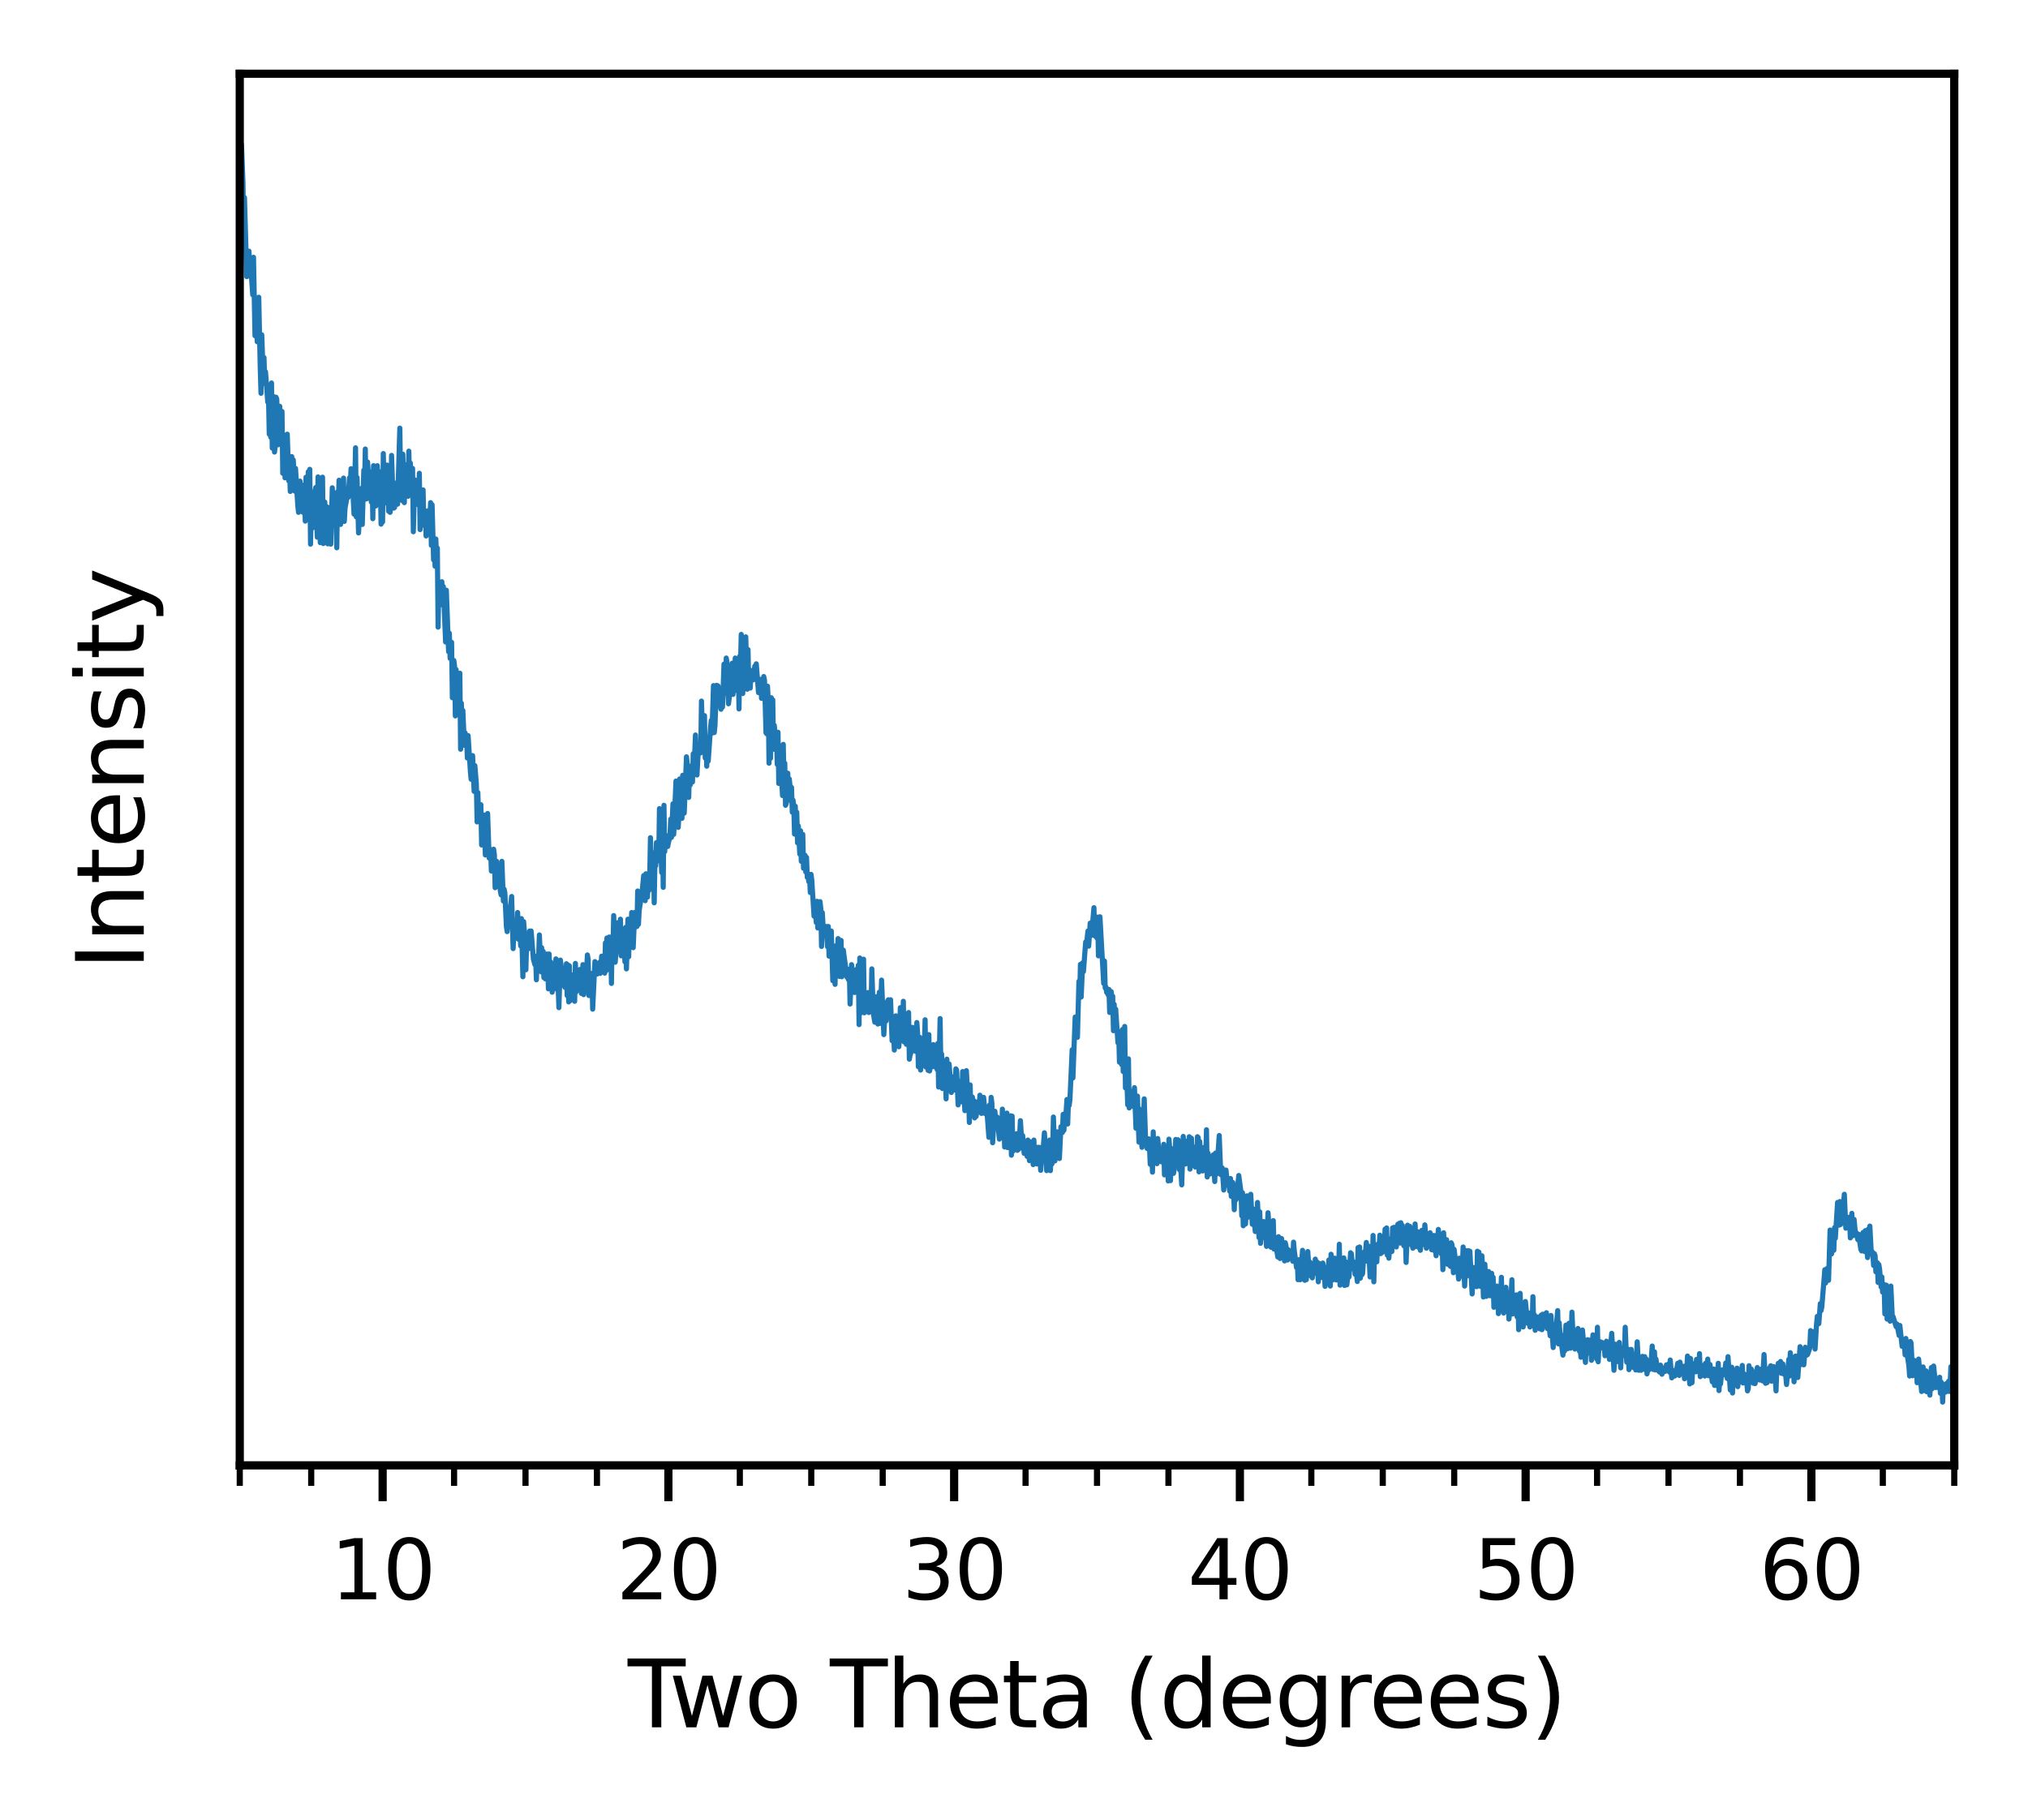 <?xml version="1.0" encoding="utf-8" standalone="no"?>
<!DOCTYPE svg PUBLIC "-//W3C//DTD SVG 1.1//EN"
  "http://www.w3.org/Graphics/SVG/1.1/DTD/svg11.dtd">
<svg xmlns:xlink="http://www.w3.org/1999/xlink" width="198.01pt" height="177.753pt" viewBox="0 0 198.01 177.753" xmlns="http://www.w3.org/2000/svg" version="1.1">
 <defs>
  <style type="text/css">*{stroke-linejoin: round; stroke-linecap: butt}</style>
 </defs>
 <g id="figure_1">
  <g id="patch_1">
   <path d="M 0 177.753 
L 198.01 177.753 
L 198.01 0 
L 0 0 
z
" style="fill: #ffffff"/>
  </g>
  <g id="axes_1">
   <g id="patch_2">
    <path d="M 23.41 143.1 
L 190.81 143.1 
L 190.81 7.2 
L 23.41 7.2 
z
" style="fill: #ffffff"/>
   </g>
   <g id="matplotlib.axis_1">
    <g id="xtick_1">
     <g id="line2d_1">
      <defs>
       <path id="me5e8ed51b4" d="M 0 0 
L 0 3.5 
" style="stroke: #000000; stroke-width: 0.8"/>
      </defs>
      <g>
       <use xlink:href="#me5e8ed51b4" x="37.36" y="143.1" style="stroke: #000000; stroke-width: 0.8"/>
      </g>
     </g>
     <g id="text_1">
      <!-- 10 -->
      <g transform="translate(32.27 156.179)scale(0.08 -0.08)">
       <defs>
        <path id="DejaVuSans-31" d="M 794 531 
L 1825 531 
L 1825 4091 
L 703 3866 
L 703 4441 
L 1819 4666 
L 2450 4666 
L 2450 531 
L 3481 531 
L 3481 0 
L 794 0 
L 794 531 
z
" transform="scale(0.016)"/>
        <path id="DejaVuSans-30" d="M 2034 4250 
Q 1547 4250 1301 3770 
Q 1056 3291 1056 2328 
Q 1056 1369 1301 889 
Q 1547 409 2034 409 
Q 2525 409 2770 889 
Q 3016 1369 3016 2328 
Q 3016 3291 2770 3770 
Q 2525 4250 2034 4250 
z
M 2034 4750 
Q 2819 4750 3233 4129 
Q 3647 3509 3647 2328 
Q 3647 1150 3233 529 
Q 2819 -91 2034 -91 
Q 1250 -91 836 529 
Q 422 1150 422 2328 
Q 422 3509 836 4129 
Q 1250 4750 2034 4750 
z
" transform="scale(0.016)"/>
       </defs>
       <use xlink:href="#DejaVuSans-31"/>
       <use xlink:href="#DejaVuSans-30" x="63.623"/>
      </g>
     </g>
    </g>
    <g id="xtick_2">
     <g id="line2d_2">
      <g>
       <use xlink:href="#me5e8ed51b4" x="65.26" y="143.1" style="stroke: #000000; stroke-width: 0.8"/>
      </g>
     </g>
     <g id="text_2">
      <!-- 20 -->
      <g transform="translate(60.17 156.179)scale(0.08 -0.08)">
       <defs>
        <path id="DejaVuSans-32" d="M 1228 531 
L 3431 531 
L 3431 0 
L 469 0 
L 469 531 
Q 828 903 1448 1529 
Q 2069 2156 2228 2338 
Q 2531 2678 2651 2914 
Q 2772 3150 2772 3378 
Q 2772 3750 2511 3984 
Q 2250 4219 1831 4219 
Q 1534 4219 1204 4116 
Q 875 4013 500 3803 
L 500 4441 
Q 881 4594 1212 4672 
Q 1544 4750 1819 4750 
Q 2544 4750 2975 4387 
Q 3406 4025 3406 3419 
Q 3406 3131 3298 2873 
Q 3191 2616 2906 2266 
Q 2828 2175 2409 1742 
Q 1991 1309 1228 531 
z
" transform="scale(0.016)"/>
       </defs>
       <use xlink:href="#DejaVuSans-32"/>
       <use xlink:href="#DejaVuSans-30" x="63.623"/>
      </g>
     </g>
    </g>
    <g id="xtick_3">
     <g id="line2d_3">
      <g>
       <use xlink:href="#me5e8ed51b4" x="93.16" y="143.1" style="stroke: #000000; stroke-width: 0.8"/>
      </g>
     </g>
     <g id="text_3">
      <!-- 30 -->
      <g transform="translate(88.07 156.179)scale(0.08 -0.08)">
       <defs>
        <path id="DejaVuSans-33" d="M 2597 2516 
Q 3050 2419 3304 2112 
Q 3559 1806 3559 1356 
Q 3559 666 3084 287 
Q 2609 -91 1734 -91 
Q 1441 -91 1130 -33 
Q 819 25 488 141 
L 488 750 
Q 750 597 1062 519 
Q 1375 441 1716 441 
Q 2309 441 2620 675 
Q 2931 909 2931 1356 
Q 2931 1769 2642 2001 
Q 2353 2234 1838 2234 
L 1294 2234 
L 1294 2753 
L 1863 2753 
Q 2328 2753 2575 2939 
Q 2822 3125 2822 3475 
Q 2822 3834 2567 4026 
Q 2313 4219 1838 4219 
Q 1578 4219 1281 4162 
Q 984 4106 628 3988 
L 628 4550 
Q 988 4650 1302 4700 
Q 1616 4750 1894 4750 
Q 2613 4750 3031 4423 
Q 3450 4097 3450 3541 
Q 3450 3153 3228 2886 
Q 3006 2619 2597 2516 
z
" transform="scale(0.016)"/>
       </defs>
       <use xlink:href="#DejaVuSans-33"/>
       <use xlink:href="#DejaVuSans-30" x="63.623"/>
      </g>
     </g>
    </g>
    <g id="xtick_4">
     <g id="line2d_4">
      <g>
       <use xlink:href="#me5e8ed51b4" x="121.06" y="143.1" style="stroke: #000000; stroke-width: 0.8"/>
      </g>
     </g>
     <g id="text_4">
      <!-- 40 -->
      <g transform="translate(115.97 156.179)scale(0.08 -0.08)">
       <defs>
        <path id="DejaVuSans-34" d="M 2419 4116 
L 825 1625 
L 2419 1625 
L 2419 4116 
z
M 2253 4666 
L 3047 4666 
L 3047 1625 
L 3713 1625 
L 3713 1100 
L 3047 1100 
L 3047 0 
L 2419 0 
L 2419 1100 
L 313 1100 
L 313 1709 
L 2253 4666 
z
" transform="scale(0.016)"/>
       </defs>
       <use xlink:href="#DejaVuSans-34"/>
       <use xlink:href="#DejaVuSans-30" x="63.623"/>
      </g>
     </g>
    </g>
    <g id="xtick_5">
     <g id="line2d_5">
      <g>
       <use xlink:href="#me5e8ed51b4" x="148.96" y="143.1" style="stroke: #000000; stroke-width: 0.8"/>
      </g>
     </g>
     <g id="text_5">
      <!-- 50 -->
      <g transform="translate(143.87 156.179)scale(0.08 -0.08)">
       <defs>
        <path id="DejaVuSans-35" d="M 691 4666 
L 3169 4666 
L 3169 4134 
L 1269 4134 
L 1269 2991 
Q 1406 3038 1543 3061 
Q 1681 3084 1819 3084 
Q 2600 3084 3056 2656 
Q 3513 2228 3513 1497 
Q 3513 744 3044 326 
Q 2575 -91 1722 -91 
Q 1428 -91 1123 -41 
Q 819 9 494 109 
L 494 744 
Q 775 591 1075 516 
Q 1375 441 1709 441 
Q 2250 441 2565 725 
Q 2881 1009 2881 1497 
Q 2881 1984 2565 2268 
Q 2250 2553 1709 2553 
Q 1456 2553 1204 2497 
Q 953 2441 691 2322 
L 691 4666 
z
" transform="scale(0.016)"/>
       </defs>
       <use xlink:href="#DejaVuSans-35"/>
       <use xlink:href="#DejaVuSans-30" x="63.623"/>
      </g>
     </g>
    </g>
    <g id="xtick_6">
     <g id="line2d_6">
      <g>
       <use xlink:href="#me5e8ed51b4" x="176.86" y="143.1" style="stroke: #000000; stroke-width: 0.8"/>
      </g>
     </g>
     <g id="text_6">
      <!-- 60 -->
      <g transform="translate(171.77 156.179)scale(0.08 -0.08)">
       <defs>
        <path id="DejaVuSans-36" d="M 2113 2584 
Q 1688 2584 1439 2293 
Q 1191 2003 1191 1497 
Q 1191 994 1439 701 
Q 1688 409 2113 409 
Q 2538 409 2786 701 
Q 3034 994 3034 1497 
Q 3034 2003 2786 2293 
Q 2538 2584 2113 2584 
z
M 3366 4563 
L 3366 3988 
Q 3128 4100 2886 4159 
Q 2644 4219 2406 4219 
Q 1781 4219 1451 3797 
Q 1122 3375 1075 2522 
Q 1259 2794 1537 2939 
Q 1816 3084 2150 3084 
Q 2853 3084 3261 2657 
Q 3669 2231 3669 1497 
Q 3669 778 3244 343 
Q 2819 -91 2113 -91 
Q 1303 -91 875 529 
Q 447 1150 447 2328 
Q 447 3434 972 4092 
Q 1497 4750 2381 4750 
Q 2619 4750 2861 4703 
Q 3103 4656 3366 4563 
z
" transform="scale(0.016)"/>
       </defs>
       <use xlink:href="#DejaVuSans-36"/>
       <use xlink:href="#DejaVuSans-30" x="63.623"/>
      </g>
     </g>
    </g>
    <g id="xtick_7">
     <g id="line2d_7">
      <defs>
       <path id="maa66864cbe" d="M 0 0 
L 0 2 
" style="stroke: #000000; stroke-width: 0.6"/>
      </defs>
      <g>
       <use xlink:href="#maa66864cbe" x="23.41" y="143.1" style="stroke: #000000; stroke-width: 0.6"/>
      </g>
     </g>
    </g>
    <g id="xtick_8">
     <g id="line2d_8">
      <g>
       <use xlink:href="#maa66864cbe" x="30.385" y="143.1" style="stroke: #000000; stroke-width: 0.6"/>
      </g>
     </g>
    </g>
    <g id="xtick_9">
     <g id="line2d_9">
      <g>
       <use xlink:href="#maa66864cbe" x="44.335" y="143.1" style="stroke: #000000; stroke-width: 0.6"/>
      </g>
     </g>
    </g>
    <g id="xtick_10">
     <g id="line2d_10">
      <g>
       <use xlink:href="#maa66864cbe" x="51.31" y="143.1" style="stroke: #000000; stroke-width: 0.6"/>
      </g>
     </g>
    </g>
    <g id="xtick_11">
     <g id="line2d_11">
      <g>
       <use xlink:href="#maa66864cbe" x="58.285" y="143.1" style="stroke: #000000; stroke-width: 0.6"/>
      </g>
     </g>
    </g>
    <g id="xtick_12">
     <g id="line2d_12">
      <g>
       <use xlink:href="#maa66864cbe" x="72.235" y="143.1" style="stroke: #000000; stroke-width: 0.6"/>
      </g>
     </g>
    </g>
    <g id="xtick_13">
     <g id="line2d_13">
      <g>
       <use xlink:href="#maa66864cbe" x="79.21" y="143.1" style="stroke: #000000; stroke-width: 0.6"/>
      </g>
     </g>
    </g>
    <g id="xtick_14">
     <g id="line2d_14">
      <g>
       <use xlink:href="#maa66864cbe" x="86.185" y="143.1" style="stroke: #000000; stroke-width: 0.6"/>
      </g>
     </g>
    </g>
    <g id="xtick_15">
     <g id="line2d_15">
      <g>
       <use xlink:href="#maa66864cbe" x="100.135" y="143.1" style="stroke: #000000; stroke-width: 0.6"/>
      </g>
     </g>
    </g>
    <g id="xtick_16">
     <g id="line2d_16">
      <g>
       <use xlink:href="#maa66864cbe" x="107.11" y="143.1" style="stroke: #000000; stroke-width: 0.6"/>
      </g>
     </g>
    </g>
    <g id="xtick_17">
     <g id="line2d_17">
      <g>
       <use xlink:href="#maa66864cbe" x="114.085" y="143.1" style="stroke: #000000; stroke-width: 0.6"/>
      </g>
     </g>
    </g>
    <g id="xtick_18">
     <g id="line2d_18">
      <g>
       <use xlink:href="#maa66864cbe" x="128.035" y="143.1" style="stroke: #000000; stroke-width: 0.6"/>
      </g>
     </g>
    </g>
    <g id="xtick_19">
     <g id="line2d_19">
      <g>
       <use xlink:href="#maa66864cbe" x="135.01" y="143.1" style="stroke: #000000; stroke-width: 0.6"/>
      </g>
     </g>
    </g>
    <g id="xtick_20">
     <g id="line2d_20">
      <g>
       <use xlink:href="#maa66864cbe" x="141.985" y="143.1" style="stroke: #000000; stroke-width: 0.6"/>
      </g>
     </g>
    </g>
    <g id="xtick_21">
     <g id="line2d_21">
      <g>
       <use xlink:href="#maa66864cbe" x="155.935" y="143.1" style="stroke: #000000; stroke-width: 0.6"/>
      </g>
     </g>
    </g>
    <g id="xtick_22">
     <g id="line2d_22">
      <g>
       <use xlink:href="#maa66864cbe" x="162.91" y="143.1" style="stroke: #000000; stroke-width: 0.6"/>
      </g>
     </g>
    </g>
    <g id="xtick_23">
     <g id="line2d_23">
      <g>
       <use xlink:href="#maa66864cbe" x="169.885" y="143.1" style="stroke: #000000; stroke-width: 0.6"/>
      </g>
     </g>
    </g>
    <g id="xtick_24">
     <g id="line2d_24">
      <g>
       <use xlink:href="#maa66864cbe" x="183.835" y="143.1" style="stroke: #000000; stroke-width: 0.6"/>
      </g>
     </g>
    </g>
    <g id="xtick_25">
     <g id="line2d_25">
      <g>
       <use xlink:href="#maa66864cbe" x="190.81" y="143.1" style="stroke: #000000; stroke-width: 0.6"/>
      </g>
     </g>
    </g>
    <g id="text_7">
     <!-- Two Theta (degrees) -->
     <g transform="translate(61.295 168.681)scale(0.09 -0.09)">
      <defs>
       <path id="DejaVuSans-54" d="M -19 4666 
L 3928 4666 
L 3928 4134 
L 2272 4134 
L 2272 0 
L 1638 0 
L 1638 4134 
L -19 4134 
L -19 4666 
z
" transform="scale(0.016)"/>
       <path id="DejaVuSans-77" d="M 269 3500 
L 844 3500 
L 1563 769 
L 2278 3500 
L 2956 3500 
L 3675 769 
L 4391 3500 
L 4966 3500 
L 4050 0 
L 3372 0 
L 2619 2869 
L 1863 0 
L 1184 0 
L 269 3500 
z
" transform="scale(0.016)"/>
       <path id="DejaVuSans-6f" d="M 1959 3097 
Q 1497 3097 1228 2736 
Q 959 2375 959 1747 
Q 959 1119 1226 758 
Q 1494 397 1959 397 
Q 2419 397 2687 759 
Q 2956 1122 2956 1747 
Q 2956 2369 2687 2733 
Q 2419 3097 1959 3097 
z
M 1959 3584 
Q 2709 3584 3137 3096 
Q 3566 2609 3566 1747 
Q 3566 888 3137 398 
Q 2709 -91 1959 -91 
Q 1206 -91 779 398 
Q 353 888 353 1747 
Q 353 2609 779 3096 
Q 1206 3584 1959 3584 
z
" transform="scale(0.016)"/>
       <path id="DejaVuSans-20" transform="scale(0.016)"/>
       <path id="DejaVuSans-68" d="M 3513 2113 
L 3513 0 
L 2938 0 
L 2938 2094 
Q 2938 2591 2744 2837 
Q 2550 3084 2163 3084 
Q 1697 3084 1428 2787 
Q 1159 2491 1159 1978 
L 1159 0 
L 581 0 
L 581 4863 
L 1159 4863 
L 1159 2956 
Q 1366 3272 1645 3428 
Q 1925 3584 2291 3584 
Q 2894 3584 3203 3211 
Q 3513 2838 3513 2113 
z
" transform="scale(0.016)"/>
       <path id="DejaVuSans-65" d="M 3597 1894 
L 3597 1613 
L 953 1613 
Q 991 1019 1311 708 
Q 1631 397 2203 397 
Q 2534 397 2845 478 
Q 3156 559 3463 722 
L 3463 178 
Q 3153 47 2828 -22 
Q 2503 -91 2169 -91 
Q 1331 -91 842 396 
Q 353 884 353 1716 
Q 353 2575 817 3079 
Q 1281 3584 2069 3584 
Q 2775 3584 3186 3129 
Q 3597 2675 3597 1894 
z
M 3022 2063 
Q 3016 2534 2758 2815 
Q 2500 3097 2075 3097 
Q 1594 3097 1305 2825 
Q 1016 2553 972 2059 
L 3022 2063 
z
" transform="scale(0.016)"/>
       <path id="DejaVuSans-74" d="M 1172 4494 
L 1172 3500 
L 2356 3500 
L 2356 3053 
L 1172 3053 
L 1172 1153 
Q 1172 725 1289 603 
Q 1406 481 1766 481 
L 2356 481 
L 2356 0 
L 1766 0 
Q 1100 0 847 248 
Q 594 497 594 1153 
L 594 3053 
L 172 3053 
L 172 3500 
L 594 3500 
L 594 4494 
L 1172 4494 
z
" transform="scale(0.016)"/>
       <path id="DejaVuSans-61" d="M 2194 1759 
Q 1497 1759 1228 1600 
Q 959 1441 959 1056 
Q 959 750 1161 570 
Q 1363 391 1709 391 
Q 2188 391 2477 730 
Q 2766 1069 2766 1631 
L 2766 1759 
L 2194 1759 
z
M 3341 1997 
L 3341 0 
L 2766 0 
L 2766 531 
Q 2569 213 2275 61 
Q 1981 -91 1556 -91 
Q 1019 -91 701 211 
Q 384 513 384 1019 
Q 384 1609 779 1909 
Q 1175 2209 1959 2209 
L 2766 2209 
L 2766 2266 
Q 2766 2663 2505 2880 
Q 2244 3097 1772 3097 
Q 1472 3097 1187 3025 
Q 903 2953 641 2809 
L 641 3341 
Q 956 3463 1253 3523 
Q 1550 3584 1831 3584 
Q 2591 3584 2966 3190 
Q 3341 2797 3341 1997 
z
" transform="scale(0.016)"/>
       <path id="DejaVuSans-28" d="M 1984 4856 
Q 1566 4138 1362 3434 
Q 1159 2731 1159 2009 
Q 1159 1288 1364 580 
Q 1569 -128 1984 -844 
L 1484 -844 
Q 1016 -109 783 600 
Q 550 1309 550 2009 
Q 550 2706 781 3412 
Q 1013 4119 1484 4856 
L 1984 4856 
z
" transform="scale(0.016)"/>
       <path id="DejaVuSans-64" d="M 2906 2969 
L 2906 4863 
L 3481 4863 
L 3481 0 
L 2906 0 
L 2906 525 
Q 2725 213 2448 61 
Q 2172 -91 1784 -91 
Q 1150 -91 751 415 
Q 353 922 353 1747 
Q 353 2572 751 3078 
Q 1150 3584 1784 3584 
Q 2172 3584 2448 3432 
Q 2725 3281 2906 2969 
z
M 947 1747 
Q 947 1113 1208 752 
Q 1469 391 1925 391 
Q 2381 391 2643 752 
Q 2906 1113 2906 1747 
Q 2906 2381 2643 2742 
Q 2381 3103 1925 3103 
Q 1469 3103 1208 2742 
Q 947 2381 947 1747 
z
" transform="scale(0.016)"/>
       <path id="DejaVuSans-67" d="M 2906 1791 
Q 2906 2416 2648 2759 
Q 2391 3103 1925 3103 
Q 1463 3103 1205 2759 
Q 947 2416 947 1791 
Q 947 1169 1205 825 
Q 1463 481 1925 481 
Q 2391 481 2648 825 
Q 2906 1169 2906 1791 
z
M 3481 434 
Q 3481 -459 3084 -895 
Q 2688 -1331 1869 -1331 
Q 1566 -1331 1297 -1286 
Q 1028 -1241 775 -1147 
L 775 -588 
Q 1028 -725 1275 -790 
Q 1522 -856 1778 -856 
Q 2344 -856 2625 -561 
Q 2906 -266 2906 331 
L 2906 616 
Q 2728 306 2450 153 
Q 2172 0 1784 0 
Q 1141 0 747 490 
Q 353 981 353 1791 
Q 353 2603 747 3093 
Q 1141 3584 1784 3584 
Q 2172 3584 2450 3431 
Q 2728 3278 2906 2969 
L 2906 3500 
L 3481 3500 
L 3481 434 
z
" transform="scale(0.016)"/>
       <path id="DejaVuSans-72" d="M 2631 2963 
Q 2534 3019 2420 3045 
Q 2306 3072 2169 3072 
Q 1681 3072 1420 2755 
Q 1159 2438 1159 1844 
L 1159 0 
L 581 0 
L 581 3500 
L 1159 3500 
L 1159 2956 
Q 1341 3275 1631 3429 
Q 1922 3584 2338 3584 
Q 2397 3584 2469 3576 
Q 2541 3569 2628 3553 
L 2631 2963 
z
" transform="scale(0.016)"/>
       <path id="DejaVuSans-73" d="M 2834 3397 
L 2834 2853 
Q 2591 2978 2328 3040 
Q 2066 3103 1784 3103 
Q 1356 3103 1142 2972 
Q 928 2841 928 2578 
Q 928 2378 1081 2264 
Q 1234 2150 1697 2047 
L 1894 2003 
Q 2506 1872 2764 1633 
Q 3022 1394 3022 966 
Q 3022 478 2636 193 
Q 2250 -91 1575 -91 
Q 1294 -91 989 -36 
Q 684 19 347 128 
L 347 722 
Q 666 556 975 473 
Q 1284 391 1588 391 
Q 1994 391 2212 530 
Q 2431 669 2431 922 
Q 2431 1156 2273 1281 
Q 2116 1406 1581 1522 
L 1381 1569 
Q 847 1681 609 1914 
Q 372 2147 372 2553 
Q 372 3047 722 3315 
Q 1072 3584 1716 3584 
Q 2034 3584 2315 3537 
Q 2597 3491 2834 3397 
z
" transform="scale(0.016)"/>
       <path id="DejaVuSans-29" d="M 513 4856 
L 1013 4856 
Q 1481 4119 1714 3412 
Q 1947 2706 1947 2009 
Q 1947 1309 1714 600 
Q 1481 -109 1013 -844 
L 513 -844 
Q 928 -128 1133 580 
Q 1338 1288 1338 2009 
Q 1338 2731 1133 3434 
Q 928 4138 513 4856 
z
" transform="scale(0.016)"/>
      </defs>
      <use xlink:href="#DejaVuSans-54"/>
      <use xlink:href="#DejaVuSans-77" x="44.584"/>
      <use xlink:href="#DejaVuSans-6f" x="126.371"/>
      <use xlink:href="#DejaVuSans-20" x="187.553"/>
      <use xlink:href="#DejaVuSans-54" x="219.34"/>
      <use xlink:href="#DejaVuSans-68" x="280.424"/>
      <use xlink:href="#DejaVuSans-65" x="343.803"/>
      <use xlink:href="#DejaVuSans-74" x="405.326"/>
      <use xlink:href="#DejaVuSans-61" x="444.535"/>
      <use xlink:href="#DejaVuSans-20" x="505.814"/>
      <use xlink:href="#DejaVuSans-28" x="537.602"/>
      <use xlink:href="#DejaVuSans-64" x="576.615"/>
      <use xlink:href="#DejaVuSans-65" x="640.092"/>
      <use xlink:href="#DejaVuSans-67" x="701.615"/>
      <use xlink:href="#DejaVuSans-72" x="765.092"/>
      <use xlink:href="#DejaVuSans-65" x="803.955"/>
      <use xlink:href="#DejaVuSans-65" x="865.479"/>
      <use xlink:href="#DejaVuSans-73" x="927.002"/>
      <use xlink:href="#DejaVuSans-29" x="979.102"/>
     </g>
    </g>
   </g>
   <g id="matplotlib.axis_2">
    <g id="ytick_1">
     <g id="line2d_26"/>
    </g>
    <g id="ytick_2">
     <g id="line2d_27"/>
    </g>
    <g id="ytick_3">
     <g id="line2d_28"/>
    </g>
    <g id="ytick_4">
     <g id="line2d_29"/>
    </g>
    <g id="text_8">
     <!-- Intensity -->
     <g transform="translate(14.039 94.736)rotate(-90)scale(0.09 -0.09)">
      <defs>
       <path id="DejaVuSans-49" d="M 628 4666 
L 1259 4666 
L 1259 0 
L 628 0 
L 628 4666 
z
" transform="scale(0.016)"/>
       <path id="DejaVuSans-6e" d="M 3513 2113 
L 3513 0 
L 2938 0 
L 2938 2094 
Q 2938 2591 2744 2837 
Q 2550 3084 2163 3084 
Q 1697 3084 1428 2787 
Q 1159 2491 1159 1978 
L 1159 0 
L 581 0 
L 581 3500 
L 1159 3500 
L 1159 2956 
Q 1366 3272 1645 3428 
Q 1925 3584 2291 3584 
Q 2894 3584 3203 3211 
Q 3513 2838 3513 2113 
z
" transform="scale(0.016)"/>
       <path id="DejaVuSans-69" d="M 603 3500 
L 1178 3500 
L 1178 0 
L 603 0 
L 603 3500 
z
M 603 4863 
L 1178 4863 
L 1178 4134 
L 603 4134 
L 603 4863 
z
" transform="scale(0.016)"/>
       <path id="DejaVuSans-79" d="M 2059 -325 
Q 1816 -950 1584 -1140 
Q 1353 -1331 966 -1331 
L 506 -1331 
L 506 -850 
L 844 -850 
Q 1081 -850 1212 -737 
Q 1344 -625 1503 -206 
L 1606 56 
L 191 3500 
L 800 3500 
L 1894 763 
L 2988 3500 
L 3597 3500 
L 2059 -325 
z
" transform="scale(0.016)"/>
      </defs>
      <use xlink:href="#DejaVuSans-49"/>
      <use xlink:href="#DejaVuSans-6e" x="29.492"/>
      <use xlink:href="#DejaVuSans-74" x="92.871"/>
      <use xlink:href="#DejaVuSans-65" x="132.08"/>
      <use xlink:href="#DejaVuSans-6e" x="193.604"/>
      <use xlink:href="#DejaVuSans-73" x="256.982"/>
      <use xlink:href="#DejaVuSans-69" x="309.082"/>
      <use xlink:href="#DejaVuSans-74" x="336.865"/>
      <use xlink:href="#DejaVuSans-79" x="376.074"/>
     </g>
    </g>
   </g>
   <g id="line2d_30">
    <path d="M 23.432 13.377 
L 23.505 16.01 
L 23.578 14.117 
L 23.725 17.874 
L 23.798 23.377 
L 23.871 19.294 
L 24.091 27.016 
L 24.165 26.099 
L 24.238 26.957 
L 24.311 24.531 
L 24.384 26.927 
L 24.458 25.714 
L 24.677 28.791 
L 24.751 25.122 
L 24.897 32.785 
L 24.97 31.128 
L 25.044 31.542 
L 25.117 33.376 
L 25.264 29.028 
L 25.41 35.891 
L 25.483 38.406 
L 25.557 32.696 
L 25.703 36.69 
L 25.776 34.915 
L 25.85 37.459 
L 25.923 36.305 
L 26.143 39.264 
L 26.216 38.702 
L 26.289 42.4 
L 26.363 37.637 
L 26.436 42.696 
L 26.509 37.4 
L 26.582 43.761 
L 26.729 38.731 
L 26.802 44.145 
L 26.875 43.524 
L 26.949 38.79 
L 27.022 38.968 
L 27.168 43.435 
L 27.315 39.678 
L 27.462 43.169 
L 27.535 40.181 
L 27.608 46.216 
L 27.681 46.039 
L 27.755 44.323 
L 27.828 46.66 
L 27.901 42.489 
L 27.974 42.932 
L 28.048 42.4 
L 28.194 46.956 
L 28.267 45.802 
L 28.341 47.991 
L 28.414 46.926 
L 28.487 44.589 
L 28.561 47.814 
L 28.634 44.914 
L 28.78 47.962 
L 28.854 45.743 
L 29.073 49.352 
L 29.147 50.033 
L 29.293 46.985 
L 29.367 48.524 
L 29.44 47.548 
L 29.513 47.814 
L 29.586 50.033 
L 29.66 47.37 
L 29.733 48.287 
L 29.806 50.891 
L 29.879 46.601 
L 29.953 47.163 
L 30.026 50.033 
L 30.099 46.068 
L 30.172 47.222 
L 30.246 45.832 
L 30.319 53.139 
L 30.392 49.648 
L 30.466 48.82 
L 30.539 51.541 
L 30.759 47.962 
L 30.832 47.607 
L 30.978 52.459 
L 31.052 46.571 
L 31.271 52.991 
L 31.491 46.601 
L 31.565 53.08 
L 31.638 51.63 
L 31.711 49.027 
L 31.784 51.985 
L 31.931 49.5 
L 32.004 53.109 
L 32.077 51.956 
L 32.151 51.837 
L 32.224 50.121 
L 32.297 53.139 
L 32.444 47.636 
L 32.517 48.938 
L 32.737 51.305 
L 32.81 50.003 
L 32.883 53.494 
L 32.957 48.021 
L 33.03 49.53 
L 33.103 46.897 
L 33.176 48.08 
L 33.25 51.216 
L 33.323 50.062 
L 33.543 46.69 
L 33.616 50.92 
L 33.689 49.618 
L 33.909 48.405 
L 33.982 48.583 
L 34.129 46.66 
L 34.202 47.4 
L 34.275 45.772 
L 34.349 46.098 
L 34.568 50.21 
L 34.715 43.731 
L 34.788 50.476 
L 34.862 46.63 
L 35.008 52.044 
L 35.228 47.814 
L 35.301 47.695 
L 35.374 51.216 
L 35.521 45.92 
L 35.594 47.695 
L 35.667 43.849 
L 35.741 48.731 
L 35.814 48.701 
L 35.887 45.122 
L 35.961 46.216 
L 36.034 46.068 
L 36.107 48.287 
L 36.18 47.429 
L 36.254 49.027 
L 36.327 46.068 
L 36.4 50.654 
L 36.473 45.477 
L 36.547 47.518 
L 36.693 49.411 
L 36.84 45.477 
L 36.913 48.968 
L 36.986 48.376 
L 37.06 46.068 
L 37.133 46.897 
L 37.206 51.186 
L 37.279 48.08 
L 37.353 50.979 
L 37.426 44.293 
L 37.499 47.991 
L 37.572 47.074 
L 37.646 49.116 
L 37.792 45.417 
L 37.865 45.772 
L 37.939 49.914 
L 38.012 47.518 
L 38.085 50.033 
L 38.159 49.589 
L 38.232 44.471 
L 38.378 48.82 
L 38.452 49.618 
L 38.525 49.559 
L 38.745 47.133 
L 38.818 49.234 
L 39.038 41.808 
L 39.111 46.837 
L 39.184 45.595 
L 39.258 48.879 
L 39.331 44.352 
L 39.477 49.086 
L 39.551 45.98 
L 39.624 46.157 
L 39.697 45.388 
L 39.844 48.465 
L 39.917 44.057 
L 39.99 47.281 
L 40.063 45.21 
L 40.137 48.287 
L 40.21 47.104 
L 40.283 45.743 
L 40.357 51.926 
L 40.43 48.997 
L 40.503 46.867 
L 40.576 47.429 
L 40.65 49.086 
L 40.796 47.074 
L 40.869 49.323 
L 40.943 46.216 
L 41.016 51.719 
L 41.162 48.198 
L 41.236 50.565 
L 41.309 47.843 
L 41.382 51.305 
L 41.456 51.009 
L 41.529 49.885 
L 41.602 52.34 
L 41.675 51.098 
L 41.895 49.826 
L 41.968 51.63 
L 42.042 49.086 
L 42.115 53.257 
L 42.188 49.293 
L 42.335 54.677 
L 42.408 53.139 
L 42.481 55.299 
L 42.555 52.636 
L 42.628 54.5 
L 42.701 53.524 
L 42.774 61.245 
L 42.848 57.192 
L 42.921 57.991 
L 42.994 57.281 
L 43.067 59.056 
L 43.141 56.808 
L 43.214 58.257 
L 43.287 57.281 
L 43.507 62.695 
L 43.58 57.636 
L 43.8 63.642 
L 43.873 61.837 
L 43.947 64.292 
L 44.02 63.287 
L 44.093 62.724 
L 44.166 68.138 
L 44.24 66.038 
L 44.313 64.5 
L 44.386 65.091 
L 44.46 69.914 
L 44.533 65.387 
L 44.606 68.908 
L 44.679 68.316 
L 44.753 67.991 
L 44.826 69.736 
L 44.899 65.742 
L 44.972 73.168 
L 45.046 68.671 
L 45.119 71.245 
L 45.192 69.381 
L 45.339 72.783 
L 45.412 71.57 
L 45.485 72.014 
L 45.559 72.044 
L 45.632 74.026 
L 45.705 71.837 
L 45.925 75.298 
L 45.998 76.097 
L 46.145 73.789 
L 46.291 77.28 
L 46.364 74.765 
L 46.438 75.653 
L 46.511 76.57 
L 46.584 80.268 
L 46.658 77.398 
L 46.731 80.002 
L 46.804 79.41 
L 46.877 79.943 
L 46.951 78.582 
L 47.024 82.517 
L 47.097 80.771 
L 47.244 79.588 
L 47.39 83.493 
L 47.61 79.44 
L 47.757 83.789 
L 47.83 83.375 
L 47.903 82.96 
L 47.976 85.061 
L 48.196 82.931 
L 48.269 83.463 
L 48.343 86.688 
L 48.416 85.238 
L 48.489 84.114 
L 48.636 86.155 
L 48.709 85.445 
L 48.856 87.043 
L 48.929 87.398 
L 49.002 84.114 
L 49.149 87.99 
L 49.222 86.836 
L 49.295 87.191 
L 49.442 90.445 
L 49.515 90.978 
L 49.735 88.611 
L 49.808 88.848 
L 49.955 87.546 
L 50.101 92.635 
L 50.174 91.067 
L 50.248 91.422 
L 50.321 91.51 
L 50.394 91.037 
L 50.467 91.481 
L 50.541 89.114 
L 50.614 91.717 
L 50.687 89.794 
L 50.76 90.268 
L 50.834 92.368 
L 50.907 89.706 
L 51.054 95.386 
L 51.127 90.001 
L 51.2 90.919 
L 51.273 91.747 
L 51.347 94.705 
L 51.42 91.806 
L 51.493 92.043 
L 51.566 92.664 
L 51.713 90.919 
L 51.786 91.481 
L 51.859 90.919 
L 52.079 93.67 
L 52.226 94.203 
L 52.299 93.581 
L 52.372 95.682 
L 52.446 93.345 
L 52.519 93.463 
L 52.592 93.374 
L 52.665 91.303 
L 52.812 94.883 
L 52.885 92.546 
L 52.958 94.972 
L 53.032 92.901 
L 53.105 95.475 
L 53.178 94.558 
L 53.252 95.593 
L 53.398 93.167 
L 53.471 93.966 
L 53.545 96.569 
L 53.618 93.167 
L 53.691 96.214 
L 53.764 93.936 
L 53.838 94.203 
L 53.911 96.895 
L 53.984 94.439 
L 54.057 95.563 
L 54.131 96.155 
L 54.204 95.889 
L 54.277 93.64 
L 54.351 96.599 
L 54.424 94.321 
L 54.57 98.404 
L 54.717 93.759 
L 54.863 94.913 
L 54.937 95.06 
L 55.01 96.214 
L 55.083 96.155 
L 55.156 96.421 
L 55.23 96.214 
L 55.303 94.114 
L 55.376 97.22 
L 55.45 94.232 
L 55.523 97.841 
L 55.596 94.321 
L 55.669 97.723 
L 55.743 96.806 
L 55.816 96.924 
L 55.962 95.208 
L 56.109 97.782 
L 56.182 94.084 
L 56.255 96.865 
L 56.329 96.628 
L 56.402 96.362 
L 56.475 95.12 
L 56.549 95.149 
L 56.622 94.676 
L 56.695 94.883 
L 56.768 97.013 
L 56.842 95.918 
L 56.915 94.203 
L 56.988 97.131 
L 57.061 95.297 
L 57.135 95.77 
L 57.208 96.096 
L 57.354 93.256 
L 57.428 93.7 
L 57.501 97.22 
L 57.574 96.392 
L 57.648 95.386 
L 57.721 95.593 
L 57.794 95.06 
L 57.867 98.551 
L 58.087 93.907 
L 58.16 95.06 
L 58.234 94.883 
L 58.307 95.12 
L 58.38 94.291 
L 58.453 94.38 
L 58.527 93.995 
L 58.6 95.06 
L 58.747 93.374 
L 58.82 94.439 
L 58.893 94.35 
L 58.966 93.966 
L 59.04 95.031 
L 59.113 92.072 
L 59.186 94.794 
L 59.259 91.599 
L 59.333 93.108 
L 59.406 94.203 
L 59.479 91.51 
L 59.553 93.7 
L 59.626 91.984 
L 59.699 96.037 
L 59.772 91.451 
L 59.846 92.93 
L 59.919 89.41 
L 60.065 93.966 
L 60.212 92.191 
L 60.285 92.901 
L 60.358 90.09 
L 60.432 92.93 
L 60.578 89.765 
L 60.652 93.345 
L 60.725 91.037 
L 60.798 93.137 
L 60.871 92.28 
L 60.945 92.664 
L 61.018 93.936 
L 61.091 90.564 
L 61.164 94.617 
L 61.311 89.765 
L 61.384 93.433 
L 61.457 90.357 
L 61.531 91.422 
L 61.604 91.067 
L 61.677 89.114 
L 61.751 89.824 
L 61.824 92.546 
L 61.97 89.114 
L 62.044 90.534 
L 62.117 90.268 
L 62.19 90.475 
L 62.263 87.013 
L 62.337 90.268 
L 62.41 88.907 
L 62.703 86.984 
L 62.85 85.505 
L 62.996 87.96 
L 63.069 85.327 
L 63.216 87.605 
L 63.289 85.386 
L 63.362 86.954 
L 63.436 85.682 
L 63.509 81.807 
L 63.582 84.528 
L 63.655 83.375 
L 63.729 85.475 
L 63.802 83.286 
L 63.875 88.167 
L 63.949 83.937 
L 64.022 84.558 
L 64.095 82.28 
L 64.168 84.055 
L 64.242 82.517 
L 64.315 84.055 
L 64.388 78.966 
L 64.608 85.209 
L 64.681 79.262 
L 64.754 86.658 
L 64.828 78.641 
L 64.901 83.167 
L 64.974 81.777 
L 65.048 81.599 
L 65.121 81.688 
L 65.194 82.664 
L 65.267 82.28 
L 65.414 81.718 
L 65.487 80.002 
L 65.56 81.777 
L 65.707 78.493 
L 65.78 81.481 
L 66 76.274 
L 66.22 80.801 
L 66.293 79.558 
L 66.366 76.067 
L 66.44 79.588 
L 66.513 77.546 
L 66.586 79.913 
L 66.659 75.712 
L 66.806 79.41 
L 67.026 73.907 
L 67.099 74.588 
L 67.246 77.872 
L 67.319 74.825 
L 67.392 76.659 
L 67.465 75.978 
L 67.539 74.943 
L 67.612 76.363 
L 67.685 73.612 
L 67.758 75.328 
L 67.905 71.777 
L 68.051 75.683 
L 68.198 72.931 
L 68.345 73.079 
L 68.418 73.523 
L 68.491 68.464 
L 68.564 70.919 
L 68.638 72.487 
L 68.711 72.428 
L 68.784 69.884 
L 68.857 74.026 
L 68.931 72.428 
L 69.004 74.825 
L 69.077 73.079 
L 69.15 74.322 
L 69.37 71.156 
L 69.444 70.357 
L 69.517 71.6 
L 69.663 66.955 
L 69.737 71.541 
L 69.81 70.831 
L 69.956 66.925 
L 70.103 66.985 
L 70.396 69.263 
L 70.469 67.695 
L 70.543 69.056 
L 70.689 64.855 
L 70.836 67.695 
L 70.909 64.263 
L 70.982 64.707 
L 71.129 68.73 
L 71.202 68.168 
L 71.495 64.766 
L 71.568 67.813 
L 71.642 65.683 
L 71.715 67.458 
L 71.788 64.263 
L 71.861 66.985 
L 71.935 66.275 
L 72.008 66.866 
L 72.081 64.677 
L 72.154 69.233 
L 72.228 64.085 
L 72.301 65.002 
L 72.374 61.955 
L 72.447 62.547 
L 72.521 67.724 
L 72.594 66.038 
L 72.667 66.718 
L 72.814 62.192 
L 72.96 67.31 
L 73.034 63.434 
L 73.107 66.748 
L 73.18 65.683 
L 73.253 67.192 
L 73.327 65.476 
L 73.4 65.801 
L 73.473 65.594 
L 73.546 66.393 
L 73.693 65.062 
L 73.766 66.245 
L 73.84 64.825 
L 74.059 67.636 
L 74.133 66.985 
L 74.206 66.334 
L 74.279 66.363 
L 74.352 68.198 
L 74.426 68.138 
L 74.572 66.068 
L 74.645 66.423 
L 74.792 71.57 
L 74.865 71.659 
L 74.939 67.014 
L 75.012 68.464 
L 75.085 74.529 
L 75.158 68.908 
L 75.232 74.055 
L 75.305 68.138 
L 75.378 71.452 
L 75.451 68.346 
L 75.525 73.168 
L 75.598 70.831 
L 75.745 72.31 
L 75.818 71.984 
L 75.891 74.647 
L 75.964 71.511 
L 76.038 76.511 
L 76.111 72.902 
L 76.184 73.375 
L 76.257 76.511 
L 76.331 76.363 
L 76.404 77.694 
L 76.477 72.694 
L 76.55 76.6 
L 76.624 74.529 
L 76.697 78.641 
L 76.77 78.463 
L 76.844 77.694 
L 76.917 75.505 
L 76.99 78.138 
L 77.063 76.067 
L 77.137 76.777 
L 77.21 77.546 
L 77.283 76.895 
L 77.356 79.321 
L 77.43 78.138 
L 77.503 78.73 
L 77.576 81.452 
L 77.649 78.73 
L 77.723 81.481 
L 77.796 79.321 
L 77.869 82.309 
L 77.943 80.653 
L 78.089 83.404 
L 78.162 81.126 
L 78.236 84.114 
L 78.309 83.67 
L 78.382 81.481 
L 78.455 84.795 
L 78.529 83.907 
L 78.602 83.522 
L 78.675 85.15 
L 78.748 83.73 
L 78.822 85.682 
L 78.895 85.327 
L 78.968 86.096 
L 79.042 85.534 
L 79.115 87.161 
L 79.188 85.386 
L 79.261 85.948 
L 79.481 89.469 
L 79.554 88.256 
L 79.701 90.09 
L 79.774 88.019 
L 79.847 90.623 
L 79.921 90.179 
L 79.994 90.001 
L 80.067 88.049 
L 80.141 88.729 
L 80.214 92.427 
L 80.287 89.114 
L 80.36 90.327 
L 80.434 91.185 
L 80.507 90.741 
L 80.58 91.037 
L 80.653 90.475 
L 80.8 92.457 
L 80.873 90.475 
L 80.946 93.374 
L 81.02 91.924 
L 81.166 90.919 
L 81.313 95.77 
L 81.459 93.256 
L 81.533 96.126 
L 81.606 92.368 
L 81.679 93.404 
L 81.752 93.522 
L 81.826 91.658 
L 81.899 92.398 
L 81.972 95.356 
L 82.045 94.972 
L 82.119 91.836 
L 82.192 95.386 
L 82.265 94.824 
L 82.339 92.782 
L 82.412 93.345 
L 82.705 95.445 
L 82.778 94.853 
L 82.851 95.682 
L 82.925 94.646 
L 82.998 98.049 
L 83.071 96.451 
L 83.144 94.203 
L 83.218 94.765 
L 83.438 96.924 
L 83.657 94.646 
L 83.731 96.362 
L 83.804 94.262 
L 83.877 100.06 
L 83.95 93.552 
L 84.024 98.936 
L 84.097 96.628 
L 84.17 96.303 
L 84.243 97.309 
L 84.317 93.67 
L 84.39 98.906 
L 84.463 98.404 
L 84.537 98.196 
L 84.61 97.013 
L 84.683 97.191 
L 84.756 96.924 
L 84.83 98.877 
L 84.903 97.309 
L 84.976 97.516 
L 85.049 98.463 
L 85.123 94.617 
L 85.269 98.966 
L 85.416 99.824 
L 85.489 99.261 
L 85.562 97.338 
L 85.709 100.001 
L 85.855 96.895 
L 85.929 99.942 
L 86.075 95.711 
L 86.295 101.037 
L 86.441 98.315 
L 86.515 99.705 
L 86.661 97.753 
L 86.735 97.634 
L 86.881 98.877 
L 86.954 97.634 
L 87.101 101.628 
L 87.174 99.557 
L 87.321 102.545 
L 87.467 99.202 
L 87.614 101.125 
L 87.687 100.77 
L 87.76 102.22 
L 87.834 101.184 
L 87.907 98.404 
L 87.98 100.534 
L 88.053 99.469 
L 88.127 101.066 
L 88.2 97.782 
L 88.273 101.747 
L 88.346 100.741 
L 88.42 101.037 
L 88.493 101.983 
L 88.566 100.001 
L 88.639 101.954 
L 88.713 98.877 
L 88.786 103.433 
L 88.859 103.048 
L 88.933 102.812 
L 89.079 100.327 
L 89.152 100.622 
L 89.372 102.664 
L 89.519 99.853 
L 89.592 100.889 
L 89.665 104.173 
L 89.738 103.078 
L 89.812 101.303 
L 89.885 104.498 
L 89.958 103.551 
L 90.105 102.812 
L 90.178 101.747 
L 90.251 102.545 
L 90.325 99.587 
L 90.398 104.202 
L 90.471 103.226 
L 90.544 102.989 
L 90.618 104.528 
L 90.691 101.037 
L 90.764 104.587 
L 90.837 104.084 
L 90.984 102.841 
L 91.057 104.173 
L 91.131 102.013 
L 91.277 104.173 
L 91.424 103.315 
L 91.497 104.439 
L 91.57 101.895 
L 91.643 106.155 
L 91.79 99.469 
L 91.863 104.202 
L 91.937 102.93 
L 92.01 106.303 
L 92.083 103.877 
L 92.156 105.386 
L 92.23 105.326 
L 92.303 105.03 
L 92.376 107.309 
L 92.449 103.433 
L 92.523 104.942 
L 92.596 105.03 
L 92.669 103.906 
L 92.889 106.687 
L 92.962 105.149 
L 93.036 105.829 
L 93.182 106.036 
L 93.255 106.451 
L 93.329 104.38 
L 93.402 104.498 
L 93.548 107.9 
L 93.622 105.8 
L 93.695 106.48 
L 93.768 106.658 
L 93.841 105.563 
L 93.915 107.604 
L 93.988 104.646 
L 94.208 108.462 
L 94.354 104.557 
L 94.501 107.072 
L 94.574 107.131 
L 94.647 109.616 
L 94.721 105.948 
L 94.794 108.344 
L 94.867 108.078 
L 94.94 107.131 
L 95.014 107.604 
L 95.087 107.486 
L 95.16 109.172 
L 95.234 108.699 
L 95.307 109.024 
L 95.453 107.604 
L 95.6 108.374 
L 95.673 106.953 
L 95.82 108.729 
L 95.893 107.575 
L 95.966 108.699 
L 96.039 107.161 
L 96.186 108.729 
L 96.259 108.788 
L 96.333 108.107 
L 96.552 111.066 
L 96.626 107.9 
L 96.699 110.947 
L 96.772 107.161 
L 96.845 107.723 
L 96.919 111.598 
L 96.992 110.297 
L 97.138 108.521 
L 97.212 109.291 
L 97.285 110.03 
L 97.358 109.084 
L 97.578 111.243 
L 97.651 109.971 
L 97.725 110.533 
L 97.798 110.947 
L 97.871 108.314 
L 97.944 110.947 
L 98.018 109.498 
L 98.091 112.012 
L 98.311 108.699 
L 98.384 112.072 
L 98.457 110.415 
L 98.604 111.598 
L 98.677 108.965 
L 98.75 112.811 
L 98.824 108.995 
L 98.897 112.427 
L 98.97 111.894 
L 99.043 110.74 
L 99.117 110.829 
L 99.19 111.095 
L 99.263 110.711 
L 99.336 112.338 
L 99.41 111.066 
L 99.483 112.22 
L 99.63 109.439 
L 99.776 111.657 
L 99.849 110.888 
L 99.996 112.634 
L 100.069 112.101 
L 100.142 112.22 
L 100.289 112.93 
L 100.362 111.332 
L 100.435 111.953 
L 100.509 113.344 
L 100.582 111.51 
L 100.655 112.19 
L 100.729 111.539 
L 100.802 111.628 
L 100.875 113.728 
L 100.948 111.332 
L 101.022 113.433 
L 101.095 112.752 
L 101.168 112.693 
L 101.241 113.669 
L 101.315 112.042 
L 101.388 112.308 
L 101.461 112.042 
L 101.534 112.575 
L 101.608 114.29 
L 101.681 112.93 
L 101.754 113.433 
L 101.974 110.622 
L 102.194 114.32 
L 102.267 113.403 
L 102.487 111.332 
L 102.56 114.32 
L 102.633 112.19 
L 102.707 113.669 
L 102.78 112.367 
L 102.853 109.084 
L 103 113.373 
L 103.22 110.533 
L 103.293 112.9 
L 103.366 112.545 
L 103.439 113.137 
L 103.586 110.03 
L 103.659 110.149 
L 103.732 110.592 
L 103.806 108.817 
L 103.879 110.385 
L 103.952 108.936 
L 104.026 109.587 
L 104.172 107.368 
L 104.245 109.764 
L 104.319 107.604 
L 104.392 107.959 
L 104.465 107.397 
L 104.685 102.516 
L 104.758 105.267 
L 104.978 99.321 
L 105.051 99.38 
L 105.198 101.303 
L 105.344 95.83 
L 105.418 97.427 
L 105.491 94.173 
L 105.564 97.368 
L 105.711 94.025 
L 105.784 94.883 
L 106.004 91.984 
L 106.077 92.309 
L 106.224 90.919 
L 106.297 92.398 
L 106.443 90.149 
L 106.517 91.362 
L 106.59 91.214 
L 106.81 88.641 
L 106.883 91.392 
L 106.956 90.475 
L 107.03 90.712 
L 107.103 91.599 
L 107.176 89.558 
L 107.249 93.345 
L 107.396 89.528 
L 107.762 96.037 
L 107.835 93.847 
L 107.909 96.481 
L 107.982 96.392 
L 108.055 96.924 
L 108.129 96.895 
L 108.202 97.161 
L 108.275 96.628 
L 108.348 98.877 
L 108.422 98.551 
L 108.495 96.836 
L 108.568 97.546 
L 108.641 97.279 
L 108.715 100.652 
L 108.788 98.078 
L 108.861 100.297 
L 108.934 98.551 
L 109.154 101.835 
L 109.228 100.948 
L 109.301 103.729 
L 109.374 102.96 
L 109.447 100.741 
L 109.521 103.965 
L 109.594 100.534 
L 109.667 104.646 
L 109.74 103.315 
L 109.814 100.238 
L 109.887 106.243 
L 109.96 103.551 
L 110.107 107.9 
L 110.18 103.403 
L 110.253 108.196 
L 110.327 106.717 
L 110.473 107.131 
L 110.546 106.569 
L 110.693 108.078 
L 110.766 106.214 
L 110.913 110.178 
L 111.059 107.042 
L 111.206 111.539 
L 111.279 108.314 
L 111.352 109.113 
L 111.499 112.042 
L 111.572 111.332 
L 111.719 107.309 
L 111.865 111.717 
L 111.938 111.51 
L 112.012 112.16 
L 112.158 111.214 
L 112.231 111.894 
L 112.305 113.699 
L 112.378 112.87 
L 112.451 112.012 
L 112.525 114.468 
L 112.598 110.533 
L 112.671 113.078 
L 112.744 112.279 
L 112.891 111.894 
L 112.964 113.64 
L 113.037 111.184 
L 113.111 111.983 
L 113.257 113.314 
L 113.33 112.22 
L 113.404 113.462 
L 113.477 112.19 
L 113.55 113.137 
L 113.624 111.746 
L 113.697 114.734 
L 113.77 113.018 
L 113.917 114.498 
L 113.99 112.841 
L 114.063 115.326 
L 114.136 111.243 
L 114.21 112.131 
L 114.283 115.296 
L 114.356 112.16 
L 114.429 113.521 
L 114.576 114.586 
L 114.649 114.202 
L 114.796 111.273 
L 114.869 112.634 
L 114.942 112.367 
L 115.016 111.302 
L 115.089 112.012 
L 115.162 114.231 
L 115.235 113.107 
L 115.382 115.711 
L 115.528 110.977 
L 115.748 113.669 
L 115.895 111.45 
L 115.968 112.012 
L 116.041 113.462 
L 116.115 111.007 
L 116.188 114.172 
L 116.261 113.344 
L 116.334 111.155 
L 116.408 113.728 
L 116.481 112.811 
L 116.554 112.722 
L 116.627 112.456 
L 116.701 113.965 
L 116.774 111.983 
L 116.847 113.403 
L 116.921 111.007 
L 116.994 111.095 
L 117.067 114.438 
L 117.14 111.48 
L 117.287 114.32 
L 117.36 112.338 
L 117.433 114.35 
L 117.58 112.042 
L 117.726 113.107 
L 117.8 110.326 
L 117.873 114.941 
L 117.946 112.604 
L 118.166 114.645 
L 118.239 113.433 
L 118.313 114.409 
L 118.459 112.782 
L 118.606 115.385 
L 118.679 112.604 
L 118.752 114.675 
L 118.825 114.024 
L 119.045 110.888 
L 119.192 114.705 
L 119.265 114.734 
L 119.338 114.054 
L 119.485 116.213 
L 119.558 114.675 
L 119.631 115.296 
L 119.705 114.261 
L 119.851 115.74 
L 119.924 115.237 
L 120.071 116.332 
L 120.144 115.089 
L 120.218 116.835 
L 120.291 116.716 
L 120.364 115.474 
L 120.437 115.977 
L 120.511 118.136 
L 120.584 115.799 
L 120.657 117.19 
L 120.73 117.042 
L 120.95 114.793 
L 121.17 116.421 
L 121.243 118.728 
L 121.317 116.48 
L 121.39 119.704 
L 121.463 116.864 
L 121.61 119.527 
L 121.756 116.776 
L 121.829 118.876 
L 121.903 117.989 
L 121.976 118.077 
L 122.122 116.628 
L 122.269 119.557 
L 122.342 118.048 
L 122.562 120.267 
L 122.635 119.231 
L 122.709 119.823 
L 122.782 117.426 
L 122.928 120.858 
L 123.002 118.344 
L 123.075 121.42 
L 123.148 120.089 
L 123.222 120.888 
L 123.368 119.29 
L 123.515 119.379 
L 123.661 121.716 
L 123.808 118.432 
L 124.027 121.627 
L 124.101 121.805 
L 124.321 119.202 
L 124.394 121.982 
L 124.467 120.829 
L 124.76 122.752 
L 124.833 120.77 
L 124.98 122.9 
L 125.126 120.947 
L 125.2 121.42 
L 125.273 122.693 
L 125.346 122.278 
L 125.42 123.136 
L 125.493 121.361 
L 125.566 121.687 
L 125.713 123.048 
L 125.786 122.042 
L 125.859 122.13 
L 125.932 122.633 
L 126.006 122.338 
L 126.225 123.166 
L 126.299 121.302 
L 126.372 122.16 
L 126.592 123.787 
L 126.665 123.077 
L 126.738 124.971 
L 126.812 123.018 
L 126.885 123.284 
L 126.958 124.971 
L 127.178 122.101 
L 127.251 124.201 
L 127.324 123.669 
L 127.398 125.03 
L 127.471 123.166 
L 127.544 124.971 
L 127.691 122.219 
L 127.837 124.556 
L 127.911 123.255 
L 127.984 124.349 
L 128.057 124.053 
L 128.13 124.793 
L 128.204 123.698 
L 128.277 124.379 
L 128.35 124.024 
L 128.423 122.959 
L 128.497 123.314 
L 128.57 123.225 
L 128.643 123.698 
L 128.717 125.178 
L 128.79 123.373 
L 128.863 124.527 
L 128.936 123.55 
L 129.083 124.763 
L 129.156 123.343 
L 129.229 123.639 
L 129.303 124.113 
L 129.376 125.621 
L 129.522 123.846 
L 129.669 125.089 
L 129.742 123.048 
L 129.889 125.592 
L 129.962 122.485 
L 130.035 123.284 
L 130.109 125 
L 130.182 123.698 
L 130.255 124.556 
L 130.328 122.87 
L 130.475 125 
L 130.548 123.048 
L 130.621 124.616 
L 130.695 124.408 
L 130.768 121.509 
L 130.841 125.503 
L 130.915 123.077 
L 130.988 123.55 
L 131.061 123.787 
L 131.134 124.971 
L 131.208 122.84 
L 131.281 125.533 
L 131.354 123.195 
L 131.427 124.113 
L 131.501 125.473 
L 131.647 124.32 
L 131.72 124.704 
L 131.867 122.338 
L 131.94 122.426 
L 132.087 123.905 
L 132.233 123.255 
L 132.307 124.438 
L 132.38 123.669 
L 132.526 125.148 
L 132.6 121.835 
L 132.673 123.284 
L 132.746 121.775 
L 132.819 124.823 
L 132.893 123.225 
L 132.966 124.497 
L 133.039 124.379 
L 133.186 122.278 
L 133.259 122.988 
L 133.406 121.332 
L 133.479 123.166 
L 133.552 122.219 
L 133.625 121.687 
L 133.772 124.704 
L 133.845 122.012 
L 133.918 122.633 
L 133.992 123.491 
L 134.065 120.651 
L 134.138 125.178 
L 134.212 121.716 
L 134.285 121.746 
L 134.358 121.805 
L 134.431 123.225 
L 134.505 121.509 
L 134.578 122.16 
L 134.651 121.894 
L 134.724 120.622 
L 134.798 122.426 
L 134.871 122.367 
L 134.944 120.858 
L 135.017 122.278 
L 135.091 121.687 
L 135.164 121.627 
L 135.237 120.03 
L 135.311 121.864 
L 135.384 119.912 
L 135.457 122.574 
L 135.53 120.947 
L 135.604 122.87 
L 135.75 121.006 
L 135.897 122.219 
L 135.97 119.912 
L 136.043 120.385 
L 136.116 119.852 
L 136.19 121.45 
L 136.263 121.272 
L 136.336 121.775 
L 136.483 119.557 
L 136.556 120.178 
L 136.629 119.468 
L 136.703 121.391 
L 136.776 119.409 
L 136.849 120.326 
L 136.922 119.675 
L 137.069 121.657 
L 137.142 120.444 
L 137.215 120.562 
L 137.289 123.284 
L 137.435 119.645 
L 137.582 121.509 
L 137.655 119.764 
L 137.875 121.539 
L 137.948 121.894 
L 138.021 121.598 
L 138.095 121.775 
L 138.168 119.527 
L 138.241 121.716 
L 138.315 121.539 
L 138.461 120.296 
L 138.534 121.835 
L 138.608 120.474 
L 138.681 122.101 
L 138.827 120.148 
L 139.047 121.539 
L 139.12 119.616 
L 139.194 120.562 
L 139.267 121.894 
L 139.34 121.272 
L 139.414 120.858 
L 139.56 121.598 
L 139.633 120.385 
L 139.78 122.042 
L 139.926 120.71 
L 140 120.651 
L 140.073 122.16 
L 140.146 121.598 
L 140.219 122.633 
L 140.293 120.622 
L 140.366 121.302 
L 140.439 120.059 
L 140.586 121.627 
L 140.659 121.598 
L 140.732 122.456 
L 140.806 121.184 
L 140.879 123.994 
L 140.952 120.385 
L 141.025 122.012 
L 141.099 121.006 
L 141.172 122.633 
L 141.245 121.065 
L 141.318 123.462 
L 141.392 122.811 
L 141.538 121.45 
L 141.612 123.669 
L 141.685 121.361 
L 141.758 121.509 
L 141.831 122.042 
L 141.905 124.29 
L 141.978 122.012 
L 142.051 122.604 
L 142.124 123.343 
L 142.198 123.284 
L 142.271 123.314 
L 142.417 124.911 
L 142.491 122.87 
L 142.564 124.675 
L 142.637 123.048 
L 142.711 123.403 
L 142.784 123.846 
L 142.857 121.775 
L 143.004 125.592 
L 143.15 122.13 
L 143.223 124.616 
L 143.297 123.728 
L 143.37 122.13 
L 143.443 122.633 
L 143.516 122.19 
L 143.736 126.361 
L 143.883 123.787 
L 143.956 125.059 
L 144.029 124.113 
L 144.176 125.651 
L 144.249 122.19 
L 144.322 123.107 
L 144.396 122.278 
L 144.542 125.621 
L 144.689 122.633 
L 144.762 123.965 
L 144.835 126.657 
L 144.982 123.462 
L 145.128 126.598 
L 145.348 124.172 
L 145.495 126.539 
L 145.641 124.349 
L 145.714 125.71 
L 145.788 124.734 
L 145.861 127.663 
L 145.934 126.509 
L 146.154 125.592 
L 146.227 126.095 
L 146.301 128.284 
L 146.374 126.923 
L 146.447 127.456 
L 146.52 126.805 
L 146.594 124.734 
L 146.667 127.722 
L 146.74 126.124 
L 146.813 128.225 
L 147.033 125.71 
L 147.18 127.308 
L 147.253 126.331 
L 147.326 128.817 
L 147.4 128.314 
L 147.473 127.988 
L 147.619 124.971 
L 147.693 128.314 
L 147.766 127.012 
L 147.839 126.627 
L 147.912 128.284 
L 147.986 127.485 
L 148.059 126.45 
L 148.132 128.609 
L 148.206 126.479 
L 148.279 129.852 
L 148.425 126.302 
L 148.499 128.491 
L 148.572 127.396 
L 148.718 129.586 
L 148.938 127.101 
L 149.158 129.231 
L 149.305 128.225 
L 149.378 129.586 
L 149.451 129.112 
L 149.524 128.225 
L 149.598 129.467 
L 149.671 126.627 
L 149.744 129.231 
L 149.817 128.402 
L 149.891 129.911 
L 149.964 129.527 
L 150.11 128.609 
L 150.184 128.669 
L 150.33 129.763 
L 150.477 128.432 
L 150.55 129.852 
L 150.623 128.343 
L 150.697 129.201 
L 150.77 128.343 
L 150.916 129.438 
L 150.99 128.195 
L 151.063 129.734 
L 151.136 129.29 
L 151.209 129.142 
L 151.356 130.444 
L 151.429 128.462 
L 151.649 131.597 
L 151.796 129.408 
L 151.869 129.793 
L 151.942 129.645 
L 152.089 127.988 
L 152.162 131.242 
L 152.235 129.172 
L 152.308 130.118 
L 152.602 132.337 
L 152.675 130.414 
L 152.748 131.953 
L 152.895 129.408 
L 153.041 131.716 
L 153.114 131.183 
L 153.188 129.231 
L 153.261 129.497 
L 153.334 131.657 
L 153.407 130.858 
L 153.481 128.136 
L 153.627 131.213 
L 153.701 130.799 
L 153.774 131.745 
L 153.92 130.562 
L 153.994 130.68 
L 154.067 129.734 
L 154.213 131.953 
L 154.287 131.716 
L 154.36 132.544 
L 154.507 129.882 
L 154.8 133.047 
L 154.873 131.213 
L 154.946 131.42 
L 155.019 130.828 
L 155.093 132.13 
L 155.166 131.242 
L 155.239 131.805 
L 155.312 130.858 
L 155.386 132.84 
L 155.532 130.355 
L 155.606 131.745 
L 155.679 131.272 
L 155.752 132.041 
L 155.825 131.242 
L 155.899 132.722 
L 155.972 129.615 
L 156.045 132.988 
L 156.118 131.509 
L 156.192 131.716 
L 156.265 131.035 
L 156.338 131.183 
L 156.411 131.095 
L 156.558 131.657 
L 156.631 131.509 
L 156.705 132.396 
L 156.851 130.976 
L 156.998 131.686 
L 157.144 132.751 
L 157.364 130.207 
L 157.584 133.816 
L 157.73 131.272 
L 157.804 132.988 
L 157.877 132.13 
L 157.95 131.331 
L 158.023 131.627 
L 158.097 131.095 
L 158.243 133.58 
L 158.316 131.686 
L 158.39 132.426 
L 158.463 131.893 
L 158.536 131.953 
L 158.609 131.953 
L 158.683 129.615 
L 158.829 133.018 
L 158.903 132.958 
L 158.976 131.775 
L 159.049 133.757 
L 159.269 131.775 
L 159.415 133.52 
L 159.562 133.284 
L 159.635 133.077 
L 159.708 133.787 
L 159.855 131.035 
L 160.002 133.816 
L 160.075 133.225 
L 160.148 133.52 
L 160.221 133.816 
L 160.368 132.455 
L 160.441 133.728 
L 160.514 133.491 
L 160.588 132.485 
L 160.661 132.958 
L 160.734 132.722 
L 160.807 134.171 
L 160.881 133.757 
L 160.954 133.816 
L 161.027 133.373 
L 161.101 133.52 
L 161.174 133.461 
L 161.32 131.45 
L 161.394 133.728 
L 161.54 132.012 
L 161.613 133.787 
L 161.687 132.722 
L 161.76 133.254 
L 161.98 133.935 
L 162.053 133.994 
L 162.126 133.313 
L 162.273 134.201 
L 162.346 133.698 
L 162.419 133.728 
L 162.493 133.58 
L 162.566 133.935 
L 162.712 133.284 
L 162.859 133.757 
L 162.932 133.195 
L 163.005 133.994 
L 163.079 132.81 
L 163.225 134.556 
L 163.299 133.876 
L 163.372 134.201 
L 163.445 133.846 
L 163.518 134.378 
L 163.738 133.55 
L 163.811 133.136 
L 163.958 134.319 
L 164.031 133.018 
L 164.178 133.876 
L 164.251 133.876 
L 164.398 133.432 
L 164.471 134.645 
L 164.544 133.402 
L 164.617 133.905 
L 164.691 133.905 
L 164.764 132.426 
L 164.984 135.148 
L 165.057 132.663 
L 165.203 135.029 
L 165.277 133.373 
L 165.35 133.461 
L 165.423 133.165 
L 165.57 133.964 
L 165.643 132.751 
L 165.716 133.609 
L 165.79 133.195 
L 165.863 133.964 
L 165.936 132.189 
L 166.009 134.438 
L 166.083 134.26 
L 166.156 133.491 
L 166.302 134.231 
L 166.376 133.313 
L 166.449 134.378 
L 166.522 133.136 
L 166.596 134.023 
L 166.742 132.722 
L 166.815 134.349 
L 166.889 134.112 
L 166.962 133.254 
L 167.182 134.941 
L 167.328 133.698 
L 167.401 135.296 
L 167.475 134.674 
L 167.548 135.296 
L 167.621 133.698 
L 167.695 134.29 
L 167.768 133.136 
L 167.841 135.799 
L 167.914 134.674 
L 167.988 135.148 
L 168.134 133.787 
L 168.207 133.846 
L 168.354 134.26 
L 168.5 133.106 
L 168.647 134.615 
L 168.72 132.485 
L 168.94 135.739 
L 169.087 133.52 
L 169.16 136.035 
L 169.233 133.964 
L 169.306 135.059 
L 169.38 133.846 
L 169.453 134.408 
L 169.6 133.609 
L 169.673 135.414 
L 169.819 134.112 
L 169.893 134.083 
L 170.039 134.231 
L 170.112 133.343 
L 170.186 135.059 
L 170.259 134.142 
L 170.332 134.586 
L 170.405 134.733 
L 170.479 134.26 
L 170.625 135.828 
L 170.699 135.621 
L 170.772 133.373 
L 170.845 135.029 
L 170.992 133.698 
L 171.065 133.876 
L 171.211 135.088 
L 171.285 134.408 
L 171.358 135.118 
L 171.431 134.763 
L 171.578 133.55 
L 171.651 134.526 
L 171.724 133.787 
L 171.798 134.763 
L 171.871 134.349 
L 172.017 133.668 
L 172.091 134.852 
L 172.237 132.278 
L 172.384 135.088 
L 172.457 134.083 
L 172.53 135.029 
L 172.603 134.852 
L 172.75 133.668 
L 172.897 133.373 
L 172.97 134.881 
L 173.043 133.905 
L 173.116 134.231 
L 173.19 133.461 
L 173.263 133.52 
L 173.409 135.828 
L 173.483 133.668 
L 173.556 134.083 
L 173.629 133.136 
L 173.702 133.846 
L 173.849 132.958 
L 173.922 134.112 
L 173.996 133.905 
L 174.069 133.195 
L 174.142 134.171 
L 174.215 133.698 
L 174.289 133.609 
L 174.435 135.207 
L 174.655 132.751 
L 174.728 134.378 
L 174.801 132.1 
L 174.875 132.87 
L 174.948 133.165 
L 175.021 134.142 
L 175.095 132.988 
L 175.168 134.941 
L 175.314 132.426 
L 175.534 134.526 
L 175.754 131.509 
L 175.9 133.254 
L 175.974 132.1 
L 176.047 132.396 
L 176.12 133.284 
L 176.267 131.568 
L 176.413 132.337 
L 176.487 132.278 
L 176.706 131.627 
L 176.78 129.941 
L 176.853 130.74 
L 177.146 130.03 
L 177.219 131.745 
L 177.366 129.29 
L 177.439 128.55 
L 177.512 128.757 
L 177.586 129.26 
L 177.732 127.308 
L 177.805 127.988 
L 177.879 127.633 
L 178.172 123.994 
L 178.245 125.296 
L 178.392 123.876 
L 178.465 123.905 
L 178.538 125.03 
L 178.685 120.119 
L 178.758 120.444 
L 178.831 122.456 
L 178.904 121.539 
L 178.978 120.917 
L 179.051 122.101 
L 179.124 119.882 
L 179.197 120.917 
L 179.417 117.426 
L 179.564 119.645 
L 179.637 117.338 
L 179.71 119.586 
L 179.784 119.172 
L 179.857 119.083 
L 180.077 116.628 
L 180.223 119.941 
L 180.296 119.409 
L 180.37 119.142 
L 180.443 119.645 
L 180.516 118.876 
L 180.59 118.994 
L 180.663 120.888 
L 180.736 120.296 
L 180.809 118.491 
L 180.883 120.681 
L 180.956 120.592 
L 181.029 119.083 
L 181.176 120.651 
L 181.249 120.385 
L 181.395 121.065 
L 181.469 120.533 
L 181.689 122.012 
L 181.762 122.16 
L 181.835 121.805 
L 181.908 120.355 
L 182.055 122.219 
L 182.128 120.178 
L 182.348 122.811 
L 182.421 120.03 
L 182.494 121.45 
L 182.568 119.734 
L 182.714 122.485 
L 182.788 122.219 
L 182.861 122.367 
L 182.934 123.58 
L 183.007 122.426 
L 183.081 122.633 
L 183.154 124.201 
L 183.227 123.491 
L 183.3 123.314 
L 183.374 125.237 
L 183.447 123.491 
L 183.52 123.935 
L 183.667 125.681 
L 183.74 124.704 
L 183.813 126.184 
L 183.887 125.473 
L 183.96 125.444 
L 184.033 128.314 
L 184.106 127.012 
L 184.18 125.503 
L 184.253 128.817 
L 184.326 127.544 
L 184.399 127.544 
L 184.546 129.024 
L 184.619 125.592 
L 184.766 128.728 
L 184.839 128.58 
L 185.132 129.556 
L 185.205 129.29 
L 185.425 130.414 
L 185.498 129.438 
L 185.718 131.479 
L 185.865 131.509 
L 185.938 131.302 
L 186.011 132.308 
L 186.085 130.71 
L 186.231 132.396 
L 186.378 133.373 
L 186.451 134.378 
L 186.524 131.006 
L 186.597 131.154 
L 186.744 134.349 
L 186.817 132.81 
L 186.891 132.87 
L 186.964 133.787 
L 187.037 132.899 
L 187.11 132.929 
L 187.184 135.029 
L 187.33 132.722 
L 187.623 135.887 
L 187.77 133.491 
L 187.843 135.503 
L 187.916 134.97 
L 187.99 135.828 
L 188.063 133.876 
L 188.136 135.917 
L 188.209 135.059 
L 188.283 135.739 
L 188.356 134.526 
L 188.429 136.242 
L 188.576 133.55 
L 188.649 135.621 
L 188.795 133.402 
L 189.015 135.503 
L 189.089 135.266 
L 189.235 135.503 
L 189.382 134.497 
L 189.455 136.065 
L 189.528 134.97 
L 189.601 135.088 
L 189.675 136.923 
L 189.748 135.296 
L 189.821 135.651 
L 189.894 135.236 
L 189.968 135.946 
L 190.041 135.118 
L 190.114 135.207 
L 190.261 134.881 
L 190.334 135.887 
L 190.407 135.236 
L 190.481 133.461 
L 190.554 135.917 
L 190.627 133.935 
L 190.774 135.621 
L 190.774 135.621 
" clip-path="url(#p21e985ce10)" style="fill: none; stroke: #1f77b4; stroke-width: 0.5; stroke-linecap: square"/>
   </g>
   <g id="patch_3">
    <path d="M 23.41 143.1 
L 23.41 7.2 
" style="fill: none; stroke: #000000; stroke-width: 0.8; stroke-linejoin: miter; stroke-linecap: square"/>
   </g>
   <g id="patch_4">
    <path d="M 190.81 143.1 
L 190.81 7.2 
" style="fill: none; stroke: #000000; stroke-width: 0.8; stroke-linejoin: miter; stroke-linecap: square"/>
   </g>
   <g id="patch_5">
    <path d="M 23.41 143.1 
L 190.81 143.1 
" style="fill: none; stroke: #000000; stroke-width: 0.8; stroke-linejoin: miter; stroke-linecap: square"/>
   </g>
   <g id="patch_6">
    <path d="M 23.41 7.2 
L 190.81 7.2 
" style="fill: none; stroke: #000000; stroke-width: 0.8; stroke-linejoin: miter; stroke-linecap: square"/>
   </g>
  </g>
 </g>
 <defs>
  <clipPath id="p21e985ce10">
   <rect x="23.41" y="7.2" width="167.4" height="135.9"/>
  </clipPath>
 </defs>
</svg>
